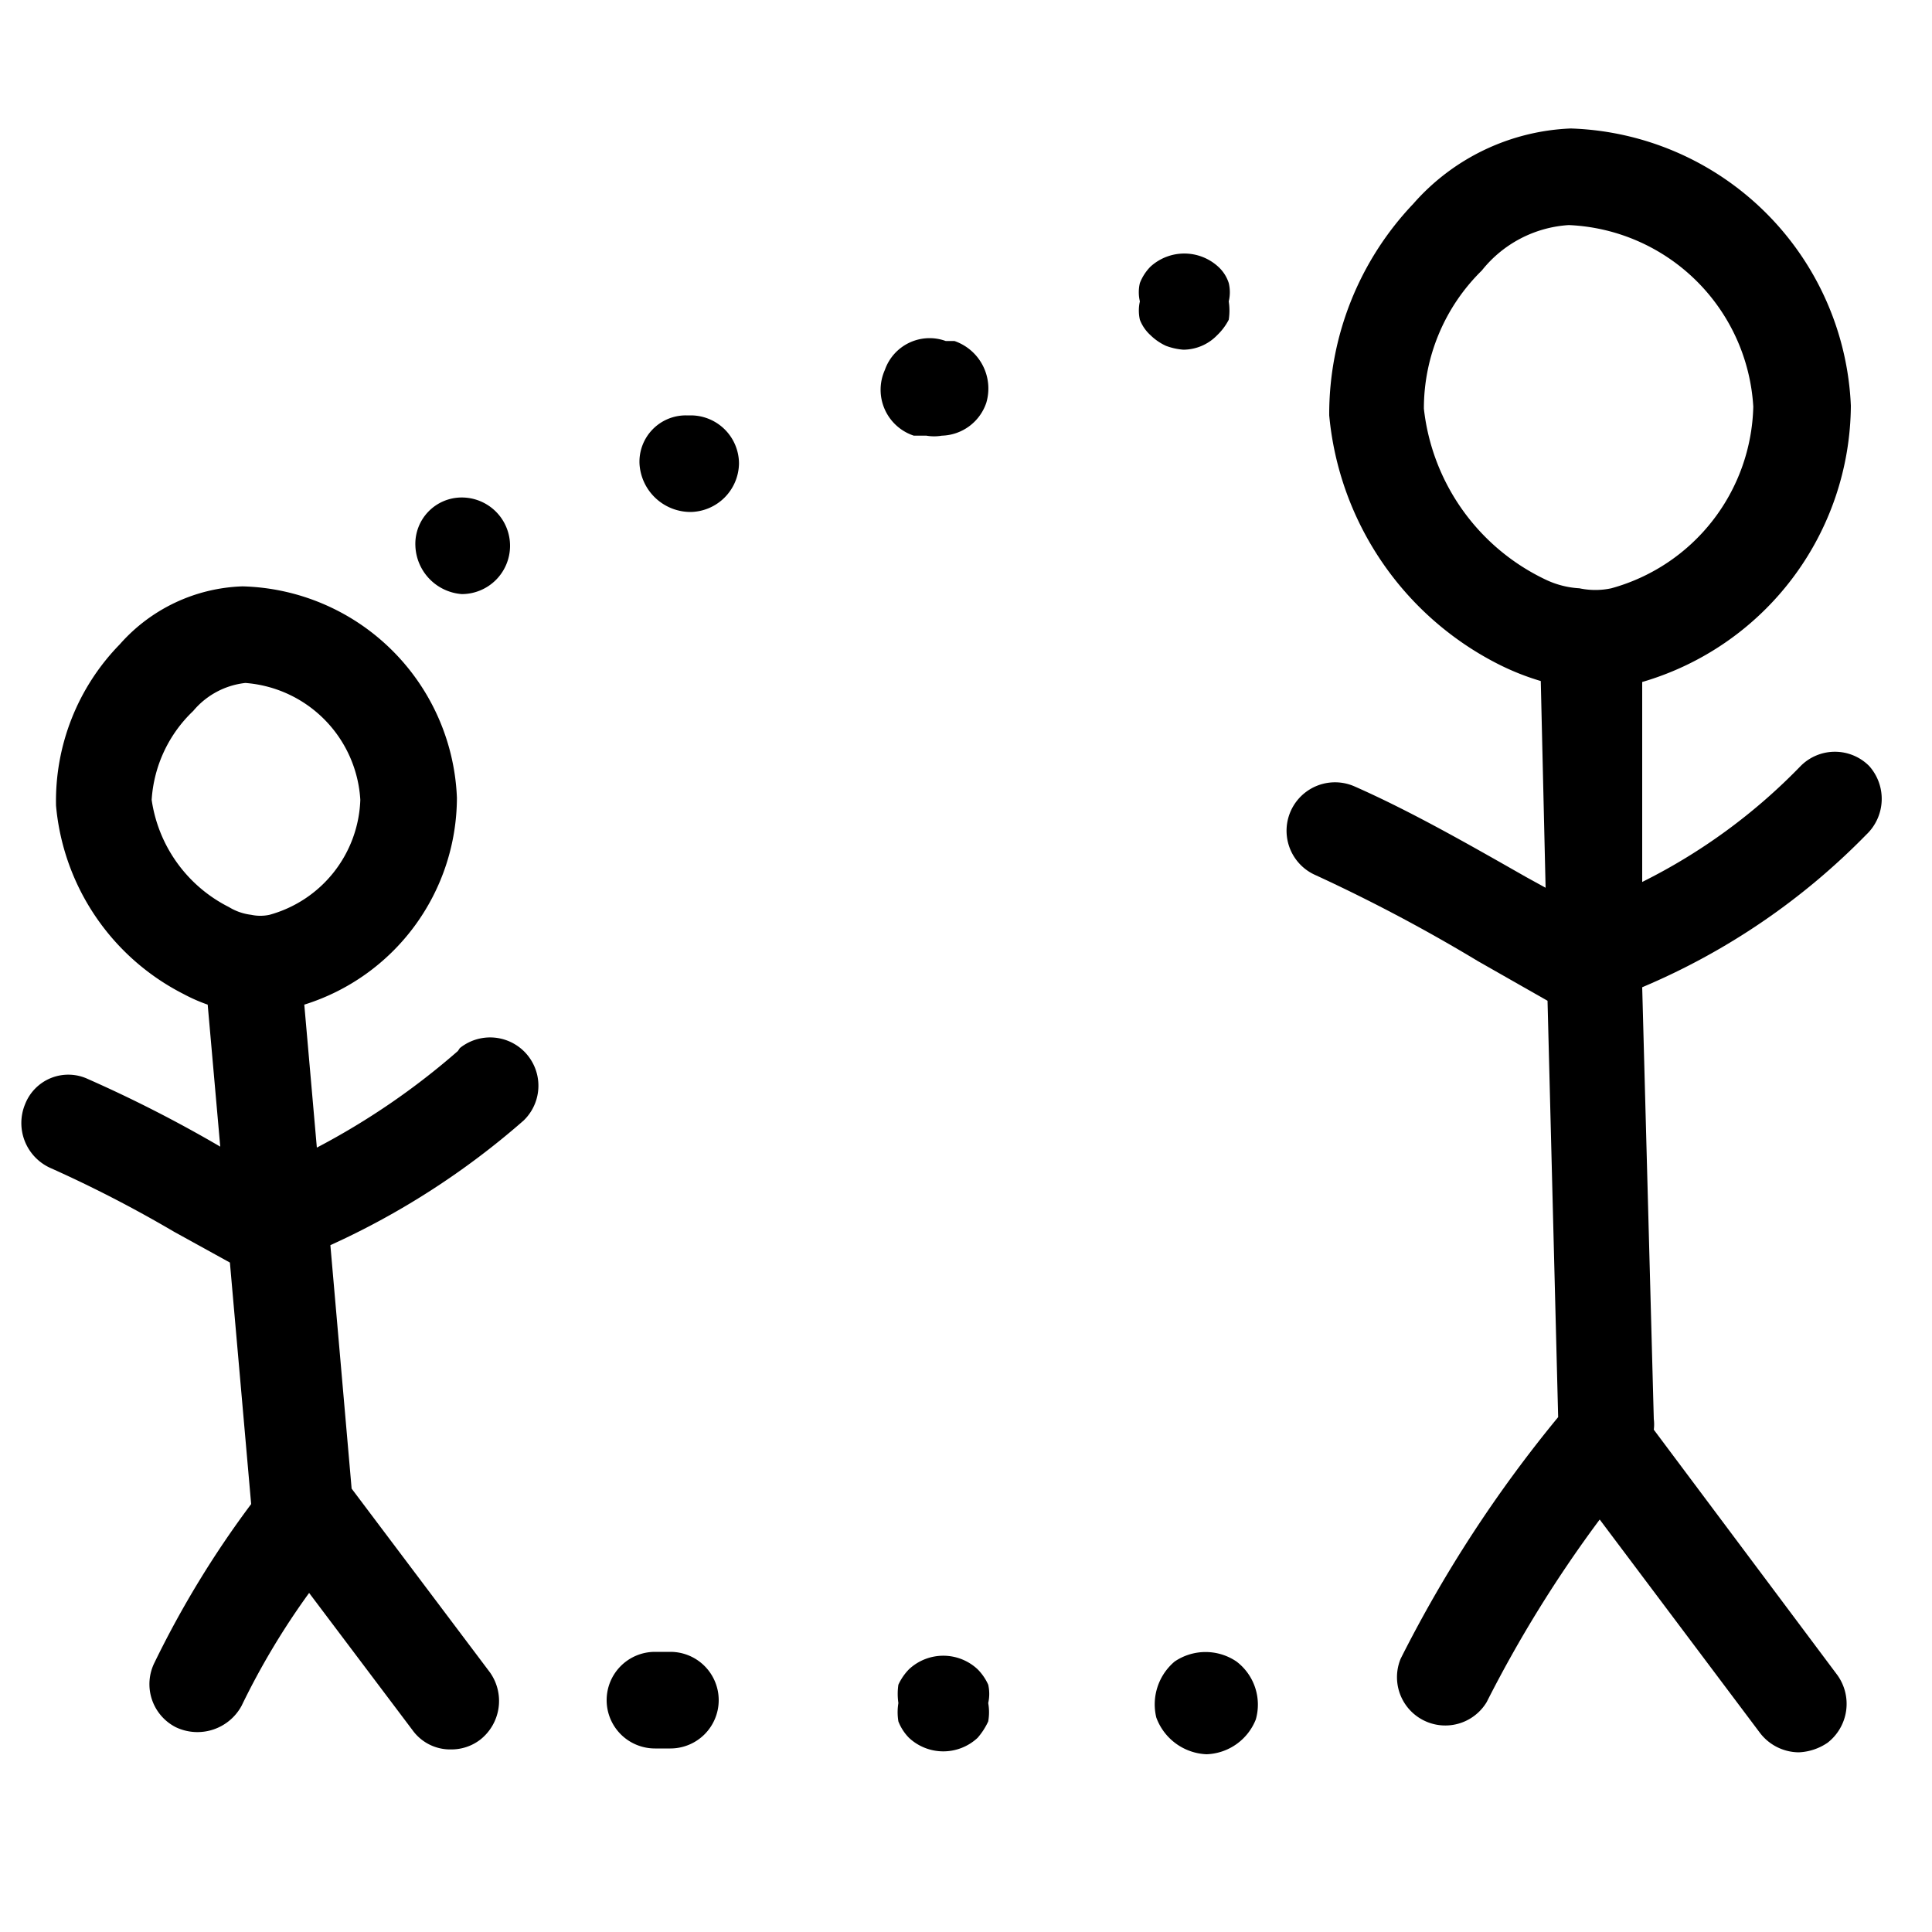 <svg id="a9724b70-3b93-40da-8764-df63b3b21853" data-name="Ebene 1" xmlns="http://www.w3.org/2000/svg" viewBox="0 0 20 20"><path d="M4.74,10.88a7.52,7.52,0,0,1-1.46,1L3.15,10.4A2.25,2.25,0,0,0,4.73,8.26,2.28,2.28,0,0,0,2.51,6.07h0a1.77,1.77,0,0,0-1.27.6A2.32,2.32,0,0,0,.58,8.34,2.43,2.43,0,0,0,1.9,10.29a1.74,1.74,0,0,0,.25.11v0l.13,1.47a13.62,13.62,0,0,0-1.37-.7.48.48,0,0,0-.65.26.51.51,0,0,0,.26.66,13,13,0,0,1,1.28.66l.58.32.22,2.5a10.14,10.14,0,0,0-1,1.64.5.5,0,0,0,.22.67.52.52,0,0,0,.68-.22,7.7,7.7,0,0,1,.7-1.17l1.07,1.42a.48.48,0,0,0,.4.2.49.49,0,0,0,.3-.1.51.51,0,0,0,.1-.7l-1.43-1.9-.22-2.52a8.13,8.13,0,0,0,2-1.29.5.5,0,0,0-.66-.75ZM1.57,8.28A1.39,1.39,0,0,1,2,7.36a.82.82,0,0,1,.54-.29h0A1.29,1.29,0,0,1,3.73,8.28a1.28,1.28,0,0,1-.94,1.19.45.45,0,0,1-.19,0,.57.57,0,0,1-.23-.08A1.48,1.48,0,0,1,1.57,8.28Z"/><path d="M19.35,7.93a.5.5,0,0,0-.71,0A6,6,0,0,1,17,9.13L17,7.06A3,3,0,0,0,19.16,4.2a3,3,0,0,0-2.9-2.87h0a2.29,2.29,0,0,0-1.63.78,3.16,3.16,0,0,0-.87,2.19A3.22,3.22,0,0,0,15.5,6.87a2.63,2.63,0,0,0,.45.18L16,9.19l-.2-.11c-.58-.33-1.19-.68-1.78-.94a.5.5,0,0,0-.4.92,17.17,17.17,0,0,1,1.68.89l.72.41.11,4.31a13.43,13.43,0,0,0-1.63,2.5.5.5,0,0,0,.89.45,13,13,0,0,1,1.17-1.89l1.66,2.21a.51.51,0,0,0,.4.2.57.57,0,0,0,.3-.1.51.51,0,0,0,.1-.7L17.12,14.8a.43.43,0,0,0,0-.11L17,10.22a7.1,7.1,0,0,0,2.32-1.58A.51.51,0,0,0,19.35,7.93Zm-4.61-3.7a2,2,0,0,1,.6-1.43,1.25,1.25,0,0,1,.9-.47h0a2,2,0,0,1,1.91,1.88,2,2,0,0,1-1.47,1.88.79.79,0,0,1-.33,0A.93.93,0,0,1,16,6,2.23,2.23,0,0,1,14.74,4.23Z"/><path d="M6.94,17.1H6.78a.5.5,0,0,0-.5.5.5.5,0,0,0,.5.5h.16a.5.5,0,0,0,.5-.5A.5.5,0,0,0,6.94,17.1Z"/><path d="M10.12,17.28a.52.52,0,0,0-.71,0,.57.57,0,0,0-.11.16.65.65,0,0,0,0,.19.58.58,0,0,0,0,.19.5.5,0,0,0,.11.17.52.52,0,0,0,.35.14.52.52,0,0,0,.36-.14.71.71,0,0,0,.11-.17.54.54,0,0,0,0-.19.43.43,0,0,0,0-.19A.54.54,0,0,0,10.12,17.28Z"/><path d="M12.25,3.62a.49.49,0,0,0,.35-.15.61.61,0,0,0,.12-.16.63.63,0,0,0,0-.19.41.41,0,0,0,0-.19.39.39,0,0,0-.11-.17.52.52,0,0,0-.7,0,.5.5,0,0,0-.11.17.41.41,0,0,0,0,.19.43.43,0,0,0,0,.19.42.42,0,0,0,.11.16.57.57,0,0,0,.16.11A.65.65,0,0,0,12.25,3.62Z"/><path d="M12.8,17.2a.57.57,0,0,0-.64,0,.58.58,0,0,0-.19.58.58.58,0,0,0,.52.38h0A.57.57,0,0,0,13,17.8.56.56,0,0,0,12.8,17.2Z"/><path d="M4.78,6.15a.5.5,0,0,0,.5-.5.5.5,0,0,0-.5-.5h0a.48.48,0,0,0-.48.5A.52.52,0,0,0,4.78,6.15Z"/><path d="M7.15,4.3H7.1a.48.48,0,0,0-.48.5.53.53,0,0,0,.53.5.51.51,0,0,0,.5-.5A.5.5,0,0,0,7.15,4.3Z"/><path d="M9.46,4.51h.06l.07,0a.47.47,0,0,0,.16,0,.5.5,0,0,0,.46-.34.52.52,0,0,0-.33-.64l-.09,0a.49.49,0,0,0-.63.3A.5.5,0,0,0,9.46,4.51Z"/></svg>